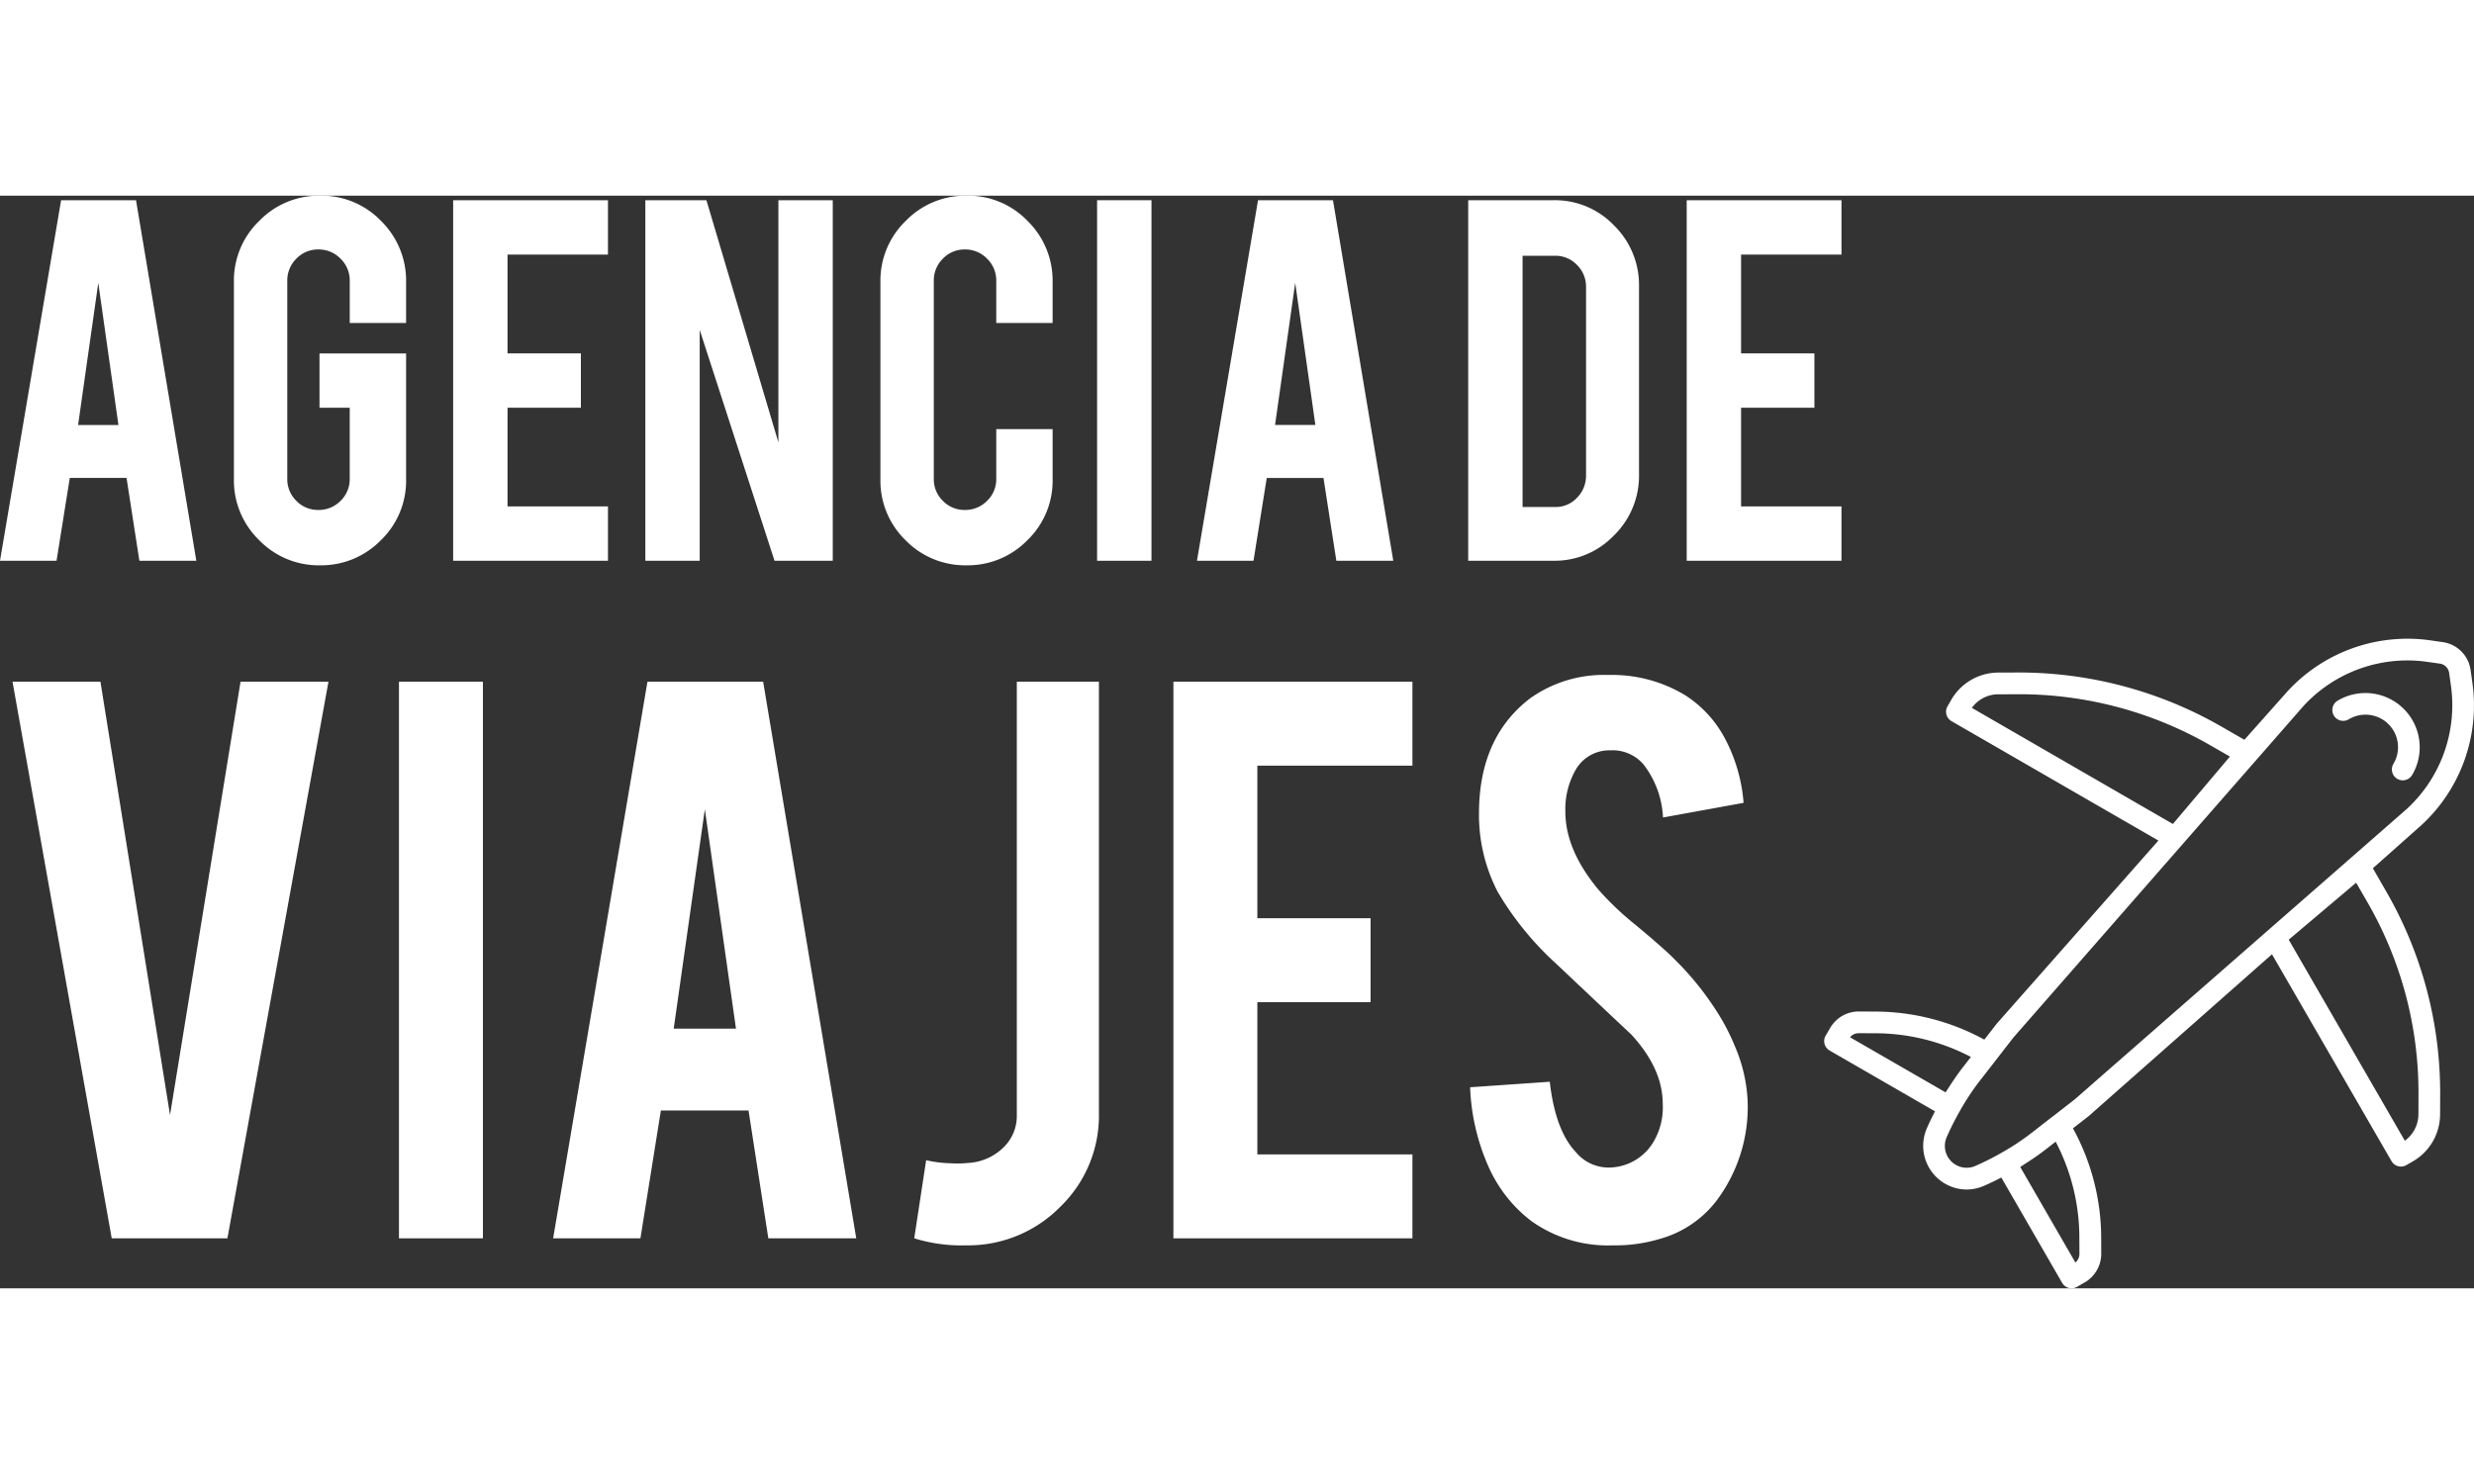 <svg xmlns="http://www.w3.org/2000/svg" xmlns:xlink="http://www.w3.org/1999/xlink" viewBox="0 0 266.178 117.589" width="250" height="150">
  <rect x="0" y="0" width="266.178" height="117.589" fill="#333333" stroke="none"/>
  <defs>
    <style>
      .cls-1 {
        fill: none;
      }

      .cls-2 {
        fill: #fff;
      }

      .cls-3 {
        clip-path: url(#clip-path);
      }
    </style>
    <clipPath id="clip-path">
      <path id="Path_18" data-name="Path 18" class="cls-1" d="M0-117.589H266.178V0H0Z"/>
    </clipPath>
  </defs>
  <g id="Group_17" data-name="Group 17" transform="translate(0 117.589)">
    <g id="Group_1" data-name="Group 1" transform="translate(6.574 -117.1)">
      <path id="Path_1" data-name="Path 1" class="cls-2" d="M0,0-6.574,38.8H-.49L.935,29.887H7.041L8.422,38.8h6.127L8.061,0ZM4,8.891l2.169,15.3H1.829Z"/>
    </g>
    <g id="Group_16" data-name="Group 16" class="cls-3">
      <g id="Group_2" data-name="Group 2" transform="translate(34.438 -77.811)">
        <path id="Path_2" data-name="Path 2" class="cls-2" d="M0,0A8.912,8.912,0,0,1-6.572-2.723a8.944,8.944,0,0,1-2.7-6.531V-30.5a8.921,8.921,0,0,1,2.723-6.562A8.946,8.946,0,0,1,0-39.779a8.875,8.875,0,0,1,6.562,2.723A8.987,8.987,0,0,1,9.254-30.5v4.424H3.191v-4.531A3.264,3.264,0,0,0,2.2-33a3.26,3.26,0,0,0-2.393-.989A3.2,3.2,0,0,0-2.552-33a3.281,3.281,0,0,0-.978,2.393V-9.317a3.242,3.242,0,0,0,.978,2.382,3.22,3.22,0,0,0,2.361.978A3.278,3.278,0,0,0,2.2-6.935a3.225,3.225,0,0,0,.989-2.382v-7.637H-.063V-22.8H9.254v13.55A8.877,8.877,0,0,1,6.531-2.691,8.956,8.956,0,0,1,0,0"/>
      </g>
      <g id="Group_3" data-name="Group 3" transform="translate(48.755 -78.301)">
        <path id="Path_3" data-name="Path 3" class="cls-2" d="M0,0V-38.8H16.656v5.849H5.85v10.637h7.892v5.849H5.85V-5.849H16.656V0Z"/>
      </g>
      <g id="Group_4" data-name="Group 4" transform="translate(76.004 -117.1)">
        <path id="Path_4" data-name="Path 4" class="cls-2" d="M0,0,7.743,26.058V0h5.85V38.8H7.327L-.723,13.955V38.8H-6.572V0Z"/>
      </g>
      <g id="Group_5" data-name="Group 5" transform="translate(103.998 -77.811)">
        <path id="Path_5" data-name="Path 5" class="cls-2" d="M0,0A8.943,8.943,0,0,1-6.573-2.7a8.92,8.92,0,0,1-2.7-6.552V-30.5a8.92,8.92,0,0,1,2.722-6.562A8.948,8.948,0,0,1,0-39.779a8.875,8.875,0,0,1,6.562,2.723A8.986,8.986,0,0,1,9.253-30.5v4.424H3.19v-4.531A3.26,3.26,0,0,0,2.2-33a3.26,3.26,0,0,0-2.392-.989A3.2,3.2,0,0,0-2.553-33a3.281,3.281,0,0,0-.978,2.393V-9.317a3.242,3.242,0,0,0,.978,2.382,3.221,3.221,0,0,0,2.362.978A3.277,3.277,0,0,0,2.2-6.935,3.221,3.221,0,0,0,3.19-9.317v-5.34H9.253v5.4A8.873,8.873,0,0,1,6.53-2.691,8.955,8.955,0,0,1,0,0"/>
      </g>
      <path id="Path_6" data-name="Path 6" class="cls-2" d="M123.888-78.3h-5.851v-38.8h5.851Z"/>
      <g id="Group_6" data-name="Group 6" transform="translate(139.352 -108.209)">
        <path id="Path_7" data-name="Path 7" class="cls-2" d="M0,0-2.169,15.294H2.17ZM-3.063,21l-1.425,8.912h-6.083L-4-8.892H4.063l6.488,38.8H4.425L3.042,21Z"/>
      </g>
      <g id="Group_7" data-name="Group 7" transform="translate(163.814 -84.086)">
        <path id="Path_8" data-name="Path 8" class="cls-2" d="M0,0H3.521A3.108,3.108,0,0,0,5.874-1.011a3.341,3.341,0,0,0,.954-2.371V-23.676a3.26,3.26,0,0,0-.975-2.372,3.164,3.164,0,0,0-2.332-.989H0ZM12.529-3.489a8.966,8.966,0,0,1-2.7,6.552A8.811,8.811,0,0,1,3.34,5.785H-5.85v-38.8H3.34a8.794,8.794,0,0,1,6.509,2.722,8.981,8.981,0,0,1,2.68,6.531Z"/>
      </g>
      <g id="Group_8" data-name="Group 8" transform="translate(181.471 -78.301)">
        <path id="Path_9" data-name="Path 9" class="cls-2" d="M0,0V-38.8H16.655v5.849H5.85v10.637h7.891v5.849H5.85V-5.849H16.655V0Z"/>
      </g>
      <g id="Group_9" data-name="Group 9" transform="translate(12.021 -5.381)">
        <path id="Path_10" data-name="Path 10" class="cls-2" d="M0,0-10.674-59.9h9.459L6.272-13.268,13.859-59.9h9.46L12.447,0Z"/>
      </g>
      <path id="Path_11" data-name="Path 11" class="cls-2" d="M51.957-5.381H42.925v-59.9h9.032Z"/>
      <g id="Group_10" data-name="Group 10" transform="translate(75.834 -51.557)">
        <path id="Path_12" data-name="Path 12" class="cls-2" d="M0,0-3.35,23.612h6.7ZM-4.73,32.416l-2.2,13.76h-9.391l10.147-59.9H6.273l10.017,59.9H6.831L4.7,32.416Z"/>
      </g>
      <g id="Group_11" data-name="Group 11" transform="translate(118.233 -18.847)">
        <path id="Path_13" data-name="Path 13" class="cls-2" d="M0,0A13.63,13.63,0,0,1-4.187,10.1a13.874,13.874,0,0,1-10.1,4.121,17.08,17.08,0,0,1-5.583-.756l1.281-8.408a12.549,12.549,0,0,0,2.629.33,11.565,11.565,0,0,0,1.9-.034,5.879,5.879,0,0,0,3.713-1.592A4.7,4.7,0,0,0-8.834.2V-46.438H0Z"/>
      </g>
      <g id="Group_12" data-name="Group 12" transform="translate(126.248 -5.381)">
        <path id="Path_14" data-name="Path 14" class="cls-2" d="M0,0V-59.9H25.715v9.031H9.03v16.421H21.215v9.033H9.03V-9.031H25.715V0Z"/>
      </g>
      <g id="Group_13" data-name="Group 13" transform="translate(188.024 -20.259)">
        <path id="Path_15" data-name="Path 15" class="cls-2" d="M0,0A16.8,16.8,0,0,1-3.252,10.706,11.548,11.548,0,0,1-9.46,14.944a16.61,16.61,0,0,1-5.025.69,14.192,14.192,0,0,1-8.8-2.628,15.04,15.04,0,0,1-4.6-5.861,23.2,23.2,0,0,1-1.97-8.524l8.572-.592q.591,5.223,2.792,7.555a4.571,4.571,0,0,0,3.712,1.674,5.624,5.624,0,0,0,4.728-2.889A7.259,7.259,0,0,0-9.13.4q0-3.778-3.383-7.457-2.7-2.528-8.047-7.586A33.187,33.187,0,0,1-26.9-22.431a18.058,18.058,0,0,1-2-8.408q0-8.177,5.485-12.382a13.658,13.658,0,0,1,8.406-2.528,15.233,15.233,0,0,1,8.277,2.168,12.427,12.427,0,0,1,4.3,4.679,17.654,17.654,0,0,1,2,6.915L-9.1-30.411a10.126,10.126,0,0,0-2.1-5.715,4.379,4.379,0,0,0-3.579-1.511,4.16,4.16,0,0,0-3.777,2.2,8.5,8.5,0,0,0-1.05,4.4q0,4.107,3.546,8.376a31.6,31.6,0,0,0,4.006,3.808q3.154,2.628,4.171,3.679a31.86,31.86,0,0,1,5.157,6.6A23.589,23.589,0,0,1-1.347-5.747,16.785,16.785,0,0,1,0,0"/>
      </g>
      <g id="Group_14" data-name="Group 14" transform="translate(260.198 -18.718)">
        <path id="Path_16" data-name="Path 16" class="cls-2" d="M0,0A3.52,3.52,0,0,1-1.463,2.834L-13.954-18.8-6.7-24.934-5.468-22.8A40.965,40.965,0,0,1,.007-2.165ZM-36.973-1.619l-2.4,1.87A.018.018,0,0,0-39.4.262l-2.039,1.589a27.163,27.163,0,0,1-3.574,2.37,28.52,28.52,0,0,1-2.666,1.328.482.482,0,0,0-.076.036,2.353,2.353,0,0,1-2.534-.557,2.355,2.355,0,0,1-.476-2.55A28.5,28.5,0,0,1-49.422-.21,26.5,26.5,0,0,1-47.047-3.8l1.576-2.026a.02.02,0,0,1,.01-.017l1.887-2.43,31.246-35.718A15.189,15.189,0,0,1-1.2-48.854,15.075,15.075,0,0,1,.965-48.7l1.339.188a1.181,1.181,0,0,1,1,.99l.19,1.35A15.173,15.173,0,0,1-1.217-32.9Zm.493,14.909.008,1.727a1.189,1.189,0,0,1-.438.922L-42.842,5.656c.228-.136.441-.285.66-.427.176-.115.353-.224.522-.339.567-.38,1.118-.771,1.637-1.18l.034-.026.96-.746A22.279,22.279,0,0,1-36.48,13.29M-60.245-8.738l1.753.007A22.249,22.249,0,0,1-48.148-6.18l-.735.946c-.425.537-.826,1.1-1.219,1.684-.118.169-.221.34-.334.511-.143.225-.294.439-.433.669L-61.153-8.3a1.178,1.178,0,0,1,.908-.434m15.037-36.474,2.168-.009a41.232,41.232,0,0,1,20.63,5.483l2.13,1.224-6.137,7.256L-48.046-43.749a3.524,3.524,0,0,1,2.838-1.463M-4.9-26.489.349-31.154l.019-.017A17.511,17.511,0,0,0,5.8-46.5l-.191-1.353A3.53,3.53,0,0,0,2.64-50.823L1.3-51.014A17.532,17.532,0,0,0-14.06-45.559l-4.663,5.245-2.521-1.451a43.721,43.721,0,0,0-21.8-5.791l-2.171.008a5.859,5.859,0,0,0-5.04,2.922l-.409.71a1.168,1.168,0,0,0,.427,1.594l22.261,12.853L-45.373-9.759l-1.332,1.713a24.591,24.591,0,0,0-11.787-3.02l-1.759-.01a3.556,3.556,0,0,0-3.025,1.753l-.5.851a1.161,1.161,0,0,0-.119.887,1.183,1.183,0,0,0,.545.711L-52.011-.33c-.321.621-.626,1.242-.9,1.884a4.7,4.7,0,0,0,.4,4.405,4.7,4.7,0,0,0,3.88,2.127,4.729,4.729,0,0,0,1.87-.39.652.652,0,0,0,.089-.04c.583-.252,1.185-.545,1.795-.862l6.544,11.334a1.178,1.178,0,0,0,.71.55,1.174,1.174,0,0,0,.889-.115l.86-.5h.007a3.57,3.57,0,0,0,1.743-3.037l-.008-1.737A24.583,24.583,0,0,0-37.169,1.5l1.69-1.312,19.724-17.42L-2.895,5.029a1.171,1.171,0,0,0,1.6.429l.709-.407A5.864,5.864,0,0,0,2.332.006L2.339-2.16A43.3,43.3,0,0,0-3.45-23.965Z"/>
      </g>
      <g id="Group_15" data-name="Group 15" transform="translate(252.709 -61.24)">
        <path id="Path_17" data-name="Path 17" class="cls-2" d="M0,0A3.5,3.5,0,0,1,4.8,4.8,1.169,1.169,0,0,0,6.81,6a5.843,5.843,0,0,0-8-8.01,1.172,1.172,0,0,0-.583,1.02,1.172,1.172,0,0,0,.6,1.013A1.176,1.176,0,0,0,0,0"/>
      </g>
    </g>
  </g>
</svg>
